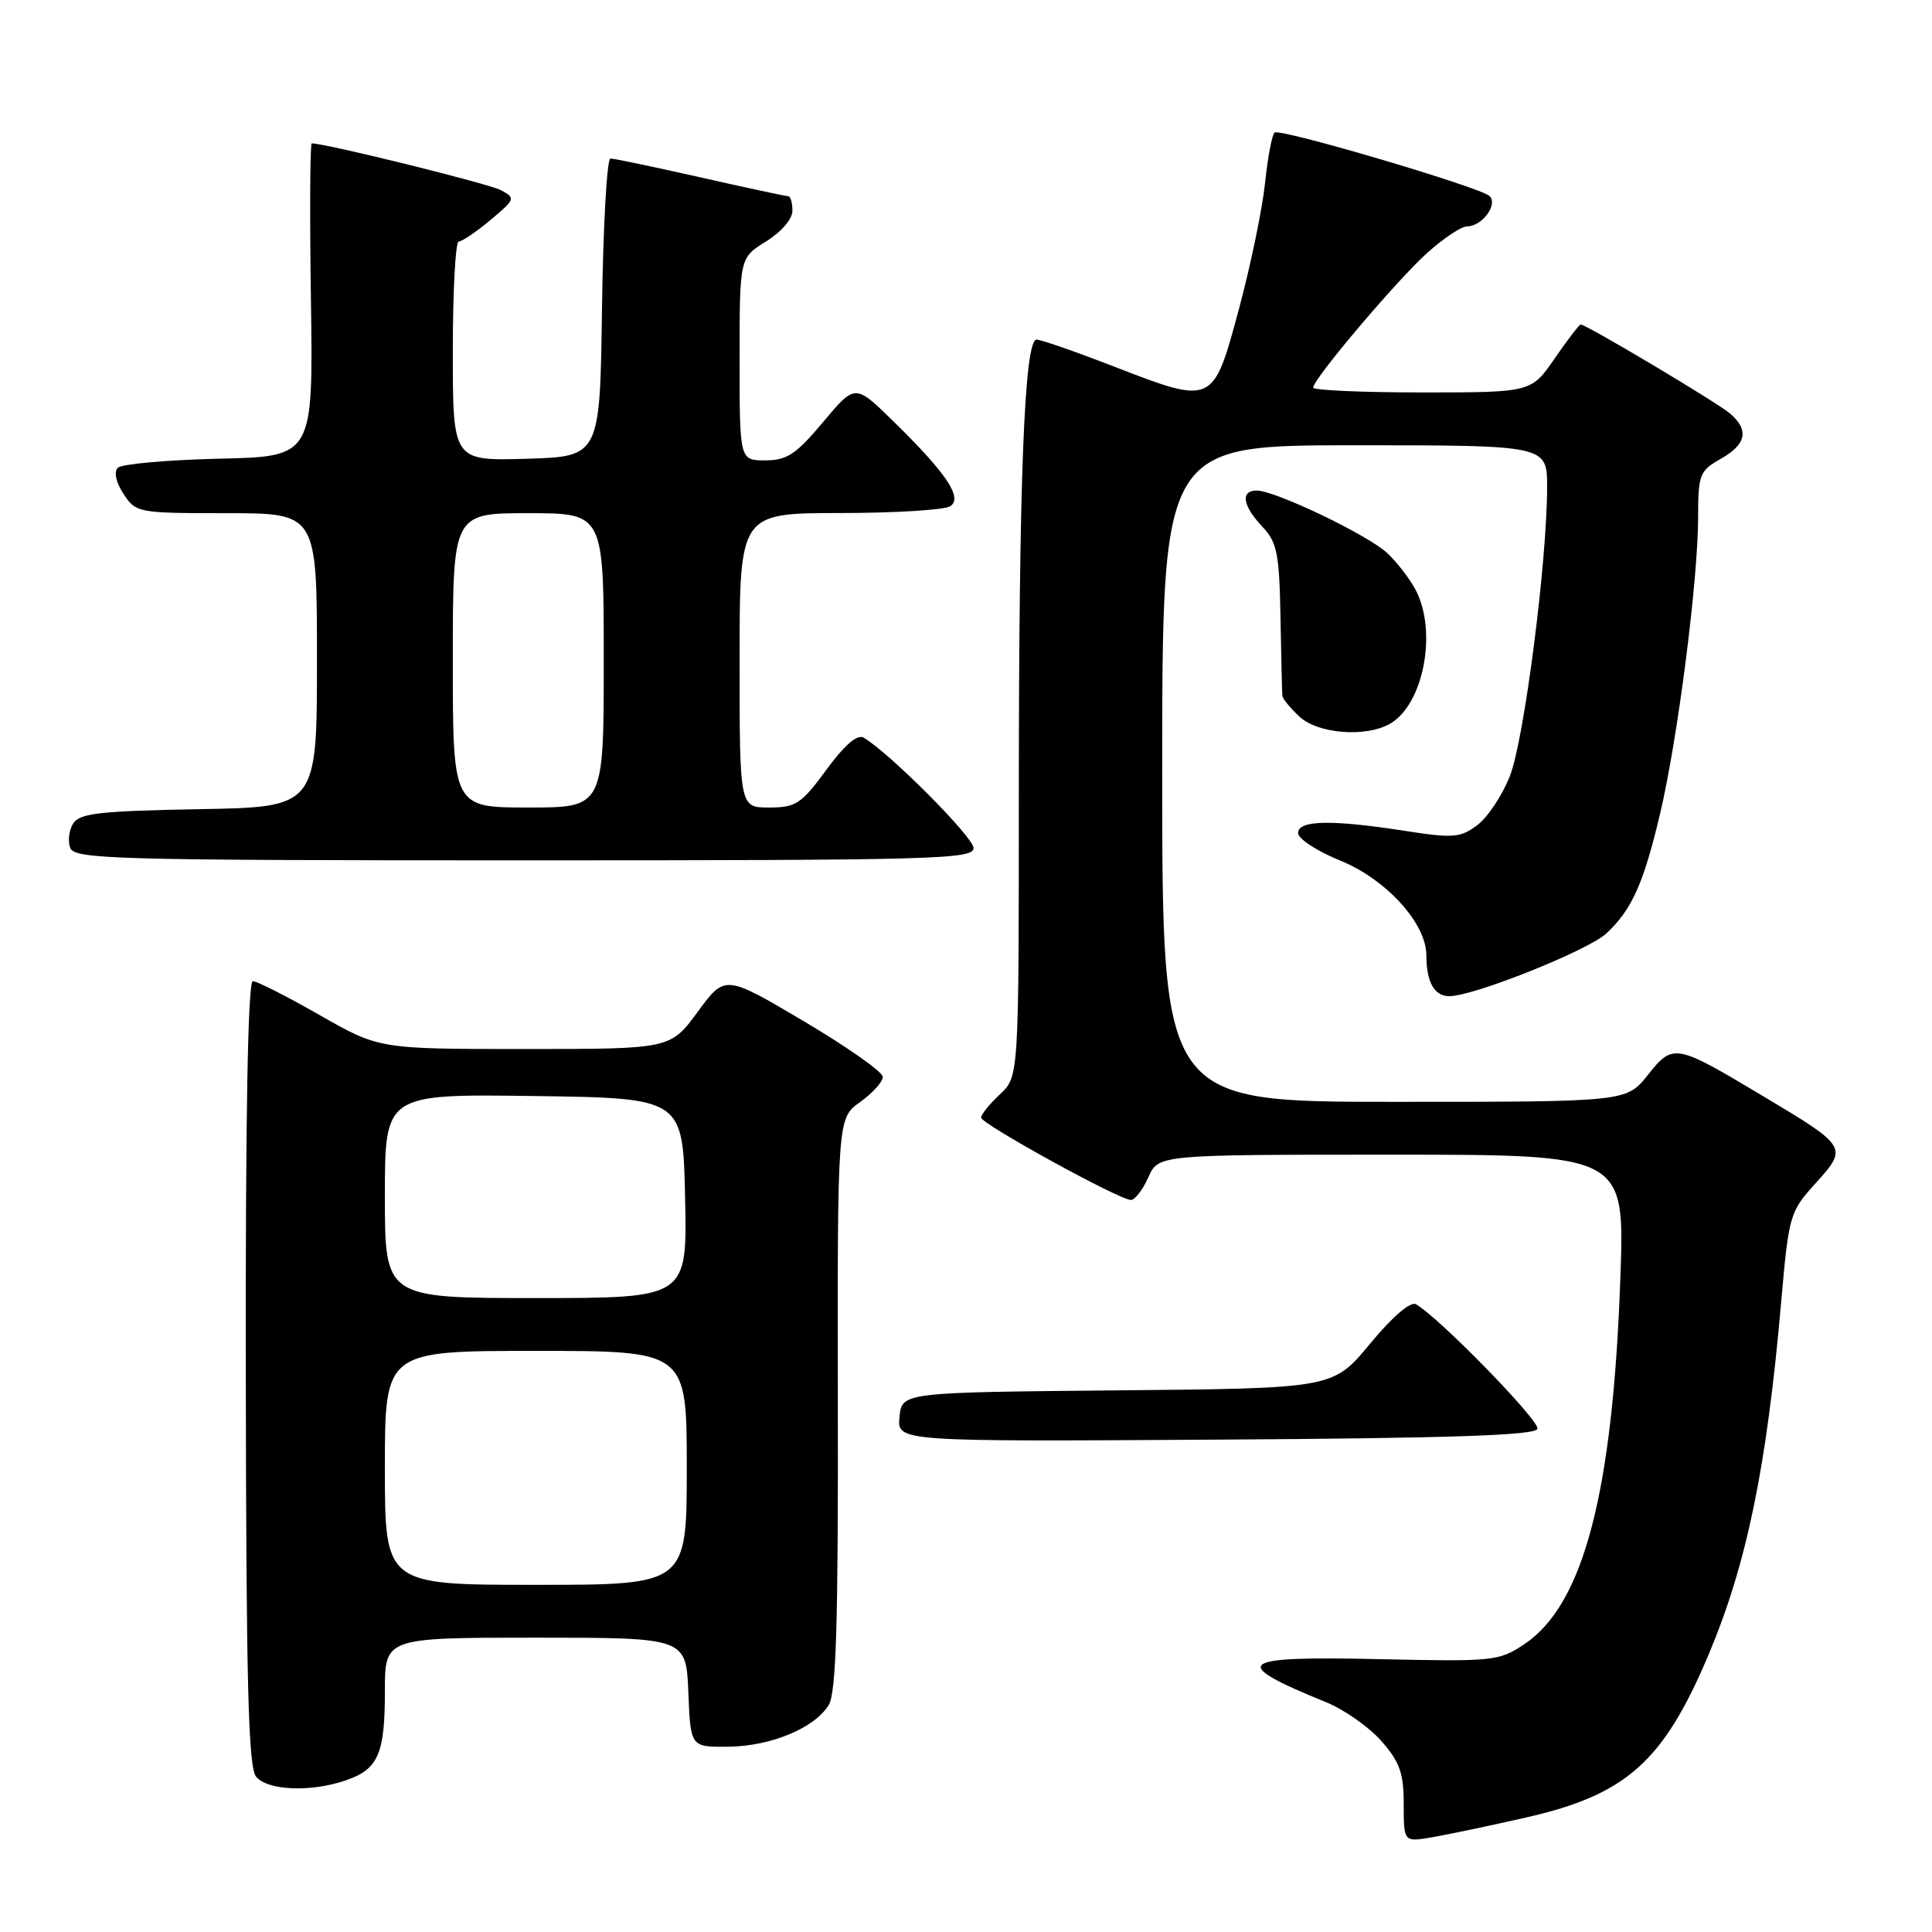 <?xml version="1.0" encoding="UTF-8" standalone="no"?>
<!DOCTYPE svg PUBLIC "-//W3C//DTD SVG 1.1//EN" "http://www.w3.org/Graphics/SVG/1.1/DTD/svg11.dtd" >
<svg xmlns="http://www.w3.org/2000/svg" xmlns:xlink="http://www.w3.org/1999/xlink" version="1.1" viewBox="0 0 256 256">
 <g >
 <path fill="currentColor"
d=" M 202.20 240.83 C 215.52 237.81 220.43 233.41 226.42 219.19 C 231.46 207.20 234.10 194.41 236.01 172.59 C 237.03 160.97 237.14 160.58 240.59 156.77 C 244.88 152.02 244.83 151.94 233.54 145.20 C 221.95 138.27 221.71 138.22 218.33 142.46 C 215.50 146.00 215.50 146.00 184.75 146.00 C 154.00 146.00 154.00 146.00 154.00 102.50 C 154.00 59.00 154.00 59.00 179.50 59.00 C 205.00 59.00 205.00 59.00 205.00 64.54 C 205.00 74.38 201.96 98.02 200.07 102.82 C 199.07 105.38 197.12 108.31 195.75 109.33 C 193.51 111.01 192.56 111.09 186.19 110.10 C 176.44 108.58 172.00 108.67 172.00 110.38 C 172.00 111.14 174.52 112.79 177.61 114.04 C 183.68 116.51 189.00 122.36 189.00 126.57 C 189.00 130.12 190.05 132.00 192.04 132.00 C 195.27 132.00 210.42 125.94 212.85 123.69 C 216.24 120.52 217.78 117.09 219.98 107.77 C 222.31 97.89 225.00 76.94 225.01 68.53 C 225.01 62.88 225.20 62.39 228.01 60.80 C 231.41 58.86 231.79 56.99 229.25 54.80 C 227.58 53.36 210.20 43.00 209.45 43.00 C 209.26 43.00 207.70 45.03 206.00 47.50 C 202.90 52.00 202.90 52.00 188.45 52.00 C 180.50 52.00 174.00 51.71 174.00 51.36 C 174.00 50.23 185.01 37.22 189.07 33.55 C 191.24 31.60 193.62 30.00 194.38 30.00 C 196.37 30.00 198.52 27.12 197.38 25.98 C 196.24 24.84 169.78 17.02 168.91 17.56 C 168.56 17.77 167.99 20.77 167.63 24.22 C 167.27 27.67 165.71 35.22 164.15 41.00 C 160.74 53.67 160.76 53.66 147.64 48.58 C 142.56 46.61 137.93 45.00 137.35 45.00 C 135.73 45.00 135.01 63.55 135.00 105.08 C 135.00 142.65 135.00 142.65 132.50 145.00 C 131.12 146.29 130.00 147.68 130.00 148.09 C 130.00 148.92 148.33 159.00 149.85 159.00 C 150.39 159.00 151.43 157.65 152.16 156.00 C 153.49 153.00 153.49 153.00 184.38 153.00 C 215.28 153.00 215.28 153.00 214.71 169.25 C 213.71 197.79 209.84 212.59 202.00 217.85 C 198.64 220.10 197.90 220.18 183.00 219.85 C 163.72 219.42 162.70 220.24 175.80 225.59 C 178.16 226.56 181.43 228.86 183.05 230.71 C 185.48 233.47 186.00 234.96 186.00 239.08 C 186.00 244.09 186.00 244.09 189.75 243.45 C 191.81 243.10 197.41 241.92 202.20 240.83 Z  M 45.87 235.89 C 50.13 234.41 51.00 232.40 51.00 224.07 C 51.00 217.00 51.00 217.00 70.96 217.00 C 90.91 217.00 90.91 217.00 91.21 224.25 C 91.50 231.50 91.50 231.50 96.50 231.45 C 102.14 231.38 107.89 229.01 109.80 225.94 C 110.80 224.35 111.07 215.23 111.02 186.02 C 110.96 148.17 110.96 148.17 113.98 146.02 C 115.64 144.83 116.99 143.33 116.97 142.68 C 116.96 142.03 112.25 138.72 106.51 135.32 C 96.07 129.14 96.07 129.14 92.45 134.07 C 88.83 139.00 88.83 139.00 69.53 139.00 C 50.23 139.00 50.23 139.00 42.37 134.51 C 38.04 132.04 34.05 130.01 33.50 130.01 C 32.85 130.00 32.52 147.93 32.57 181.93 C 32.62 223.12 32.90 234.18 33.94 235.43 C 35.47 237.27 41.27 237.50 45.87 235.89 Z  M 203.72 189.33 C 204.07 188.29 190.68 174.56 187.62 172.82 C 186.90 172.41 184.51 174.46 181.54 178.05 C 176.65 183.97 176.65 183.97 148.07 184.23 C 119.50 184.50 119.50 184.50 119.19 187.76 C 118.87 191.02 118.87 191.02 161.10 190.76 C 192.31 190.57 203.44 190.19 203.72 189.33 Z  M 129.00 112.37 C 129.00 110.94 117.89 99.78 114.45 97.75 C 113.60 97.25 111.93 98.69 109.50 102.00 C 106.18 106.52 105.46 107.00 101.91 107.00 C 98.00 107.00 98.00 107.00 98.00 87.50 C 98.00 68.00 98.00 68.00 111.25 67.98 C 118.54 67.98 125.13 67.57 125.89 67.09 C 127.63 65.99 125.45 62.74 118.23 55.68 C 113.30 50.87 113.30 50.87 109.06 55.93 C 105.48 60.20 104.28 61.00 101.41 61.00 C 98.00 61.00 98.00 61.00 98.00 47.58 C 98.00 34.16 98.00 34.16 101.50 32.00 C 103.53 30.74 105.00 29.03 105.00 27.92 C 105.00 26.86 104.75 26.00 104.44 26.00 C 104.13 26.00 98.90 24.88 92.81 23.50 C 86.71 22.13 81.35 21.00 80.89 21.00 C 80.42 21.00 79.92 29.89 79.77 40.75 C 79.50 60.50 79.50 60.50 69.75 60.79 C 60.00 61.07 60.00 61.07 60.00 46.54 C 60.00 38.54 60.35 32.00 60.79 32.00 C 61.22 32.00 63.11 30.72 64.99 29.15 C 68.29 26.39 68.34 26.25 66.36 25.19 C 64.76 24.34 43.18 19.00 41.31 19.00 C 41.08 19.00 41.03 28.34 41.20 39.75 C 41.50 60.50 41.50 60.50 29.02 60.78 C 22.15 60.94 16.12 61.48 15.62 61.98 C 15.06 62.54 15.36 63.90 16.37 65.45 C 18.01 67.95 18.29 68.00 30.02 68.00 C 42.00 68.00 42.00 68.00 42.00 87.47 C 42.00 106.95 42.00 106.95 26.36 107.22 C 13.25 107.46 10.55 107.76 9.70 109.11 C 9.14 110.00 8.96 111.46 9.31 112.36 C 9.88 113.85 15.28 114.00 69.47 114.00 C 123.87 114.00 129.00 113.86 129.00 112.37 Z  M 184.06 95.97 C 188.57 93.55 190.51 83.81 187.60 78.20 C 186.82 76.72 185.13 74.51 183.82 73.29 C 181.24 70.88 168.97 65.00 166.52 65.00 C 164.34 65.00 164.64 66.99 167.25 69.77 C 169.23 71.87 169.52 73.31 169.67 81.83 C 169.77 87.15 169.88 91.82 169.92 92.21 C 169.97 92.60 170.98 93.84 172.19 94.96 C 174.59 97.20 180.77 97.73 184.06 95.97 Z  M 51.00 194.50 C 51.00 179.00 51.00 179.00 71.00 179.00 C 91.00 179.00 91.00 179.00 91.00 194.50 C 91.00 210.00 91.00 210.00 71.00 210.00 C 51.00 210.00 51.00 210.00 51.00 194.50 Z  M 51.00 158.48 C 51.00 144.96 51.00 144.96 70.75 145.23 C 90.50 145.50 90.50 145.50 90.78 158.75 C 91.06 172.00 91.06 172.00 71.03 172.00 C 51.00 172.00 51.00 172.00 51.00 158.48 Z  M 60.00 87.50 C 60.00 68.00 60.00 68.00 70.00 68.00 C 80.00 68.00 80.00 68.00 80.00 87.50 C 80.00 107.00 80.00 107.00 70.00 107.00 C 60.00 107.00 60.00 107.00 60.00 87.50 Z "/>
</g>
</svg>